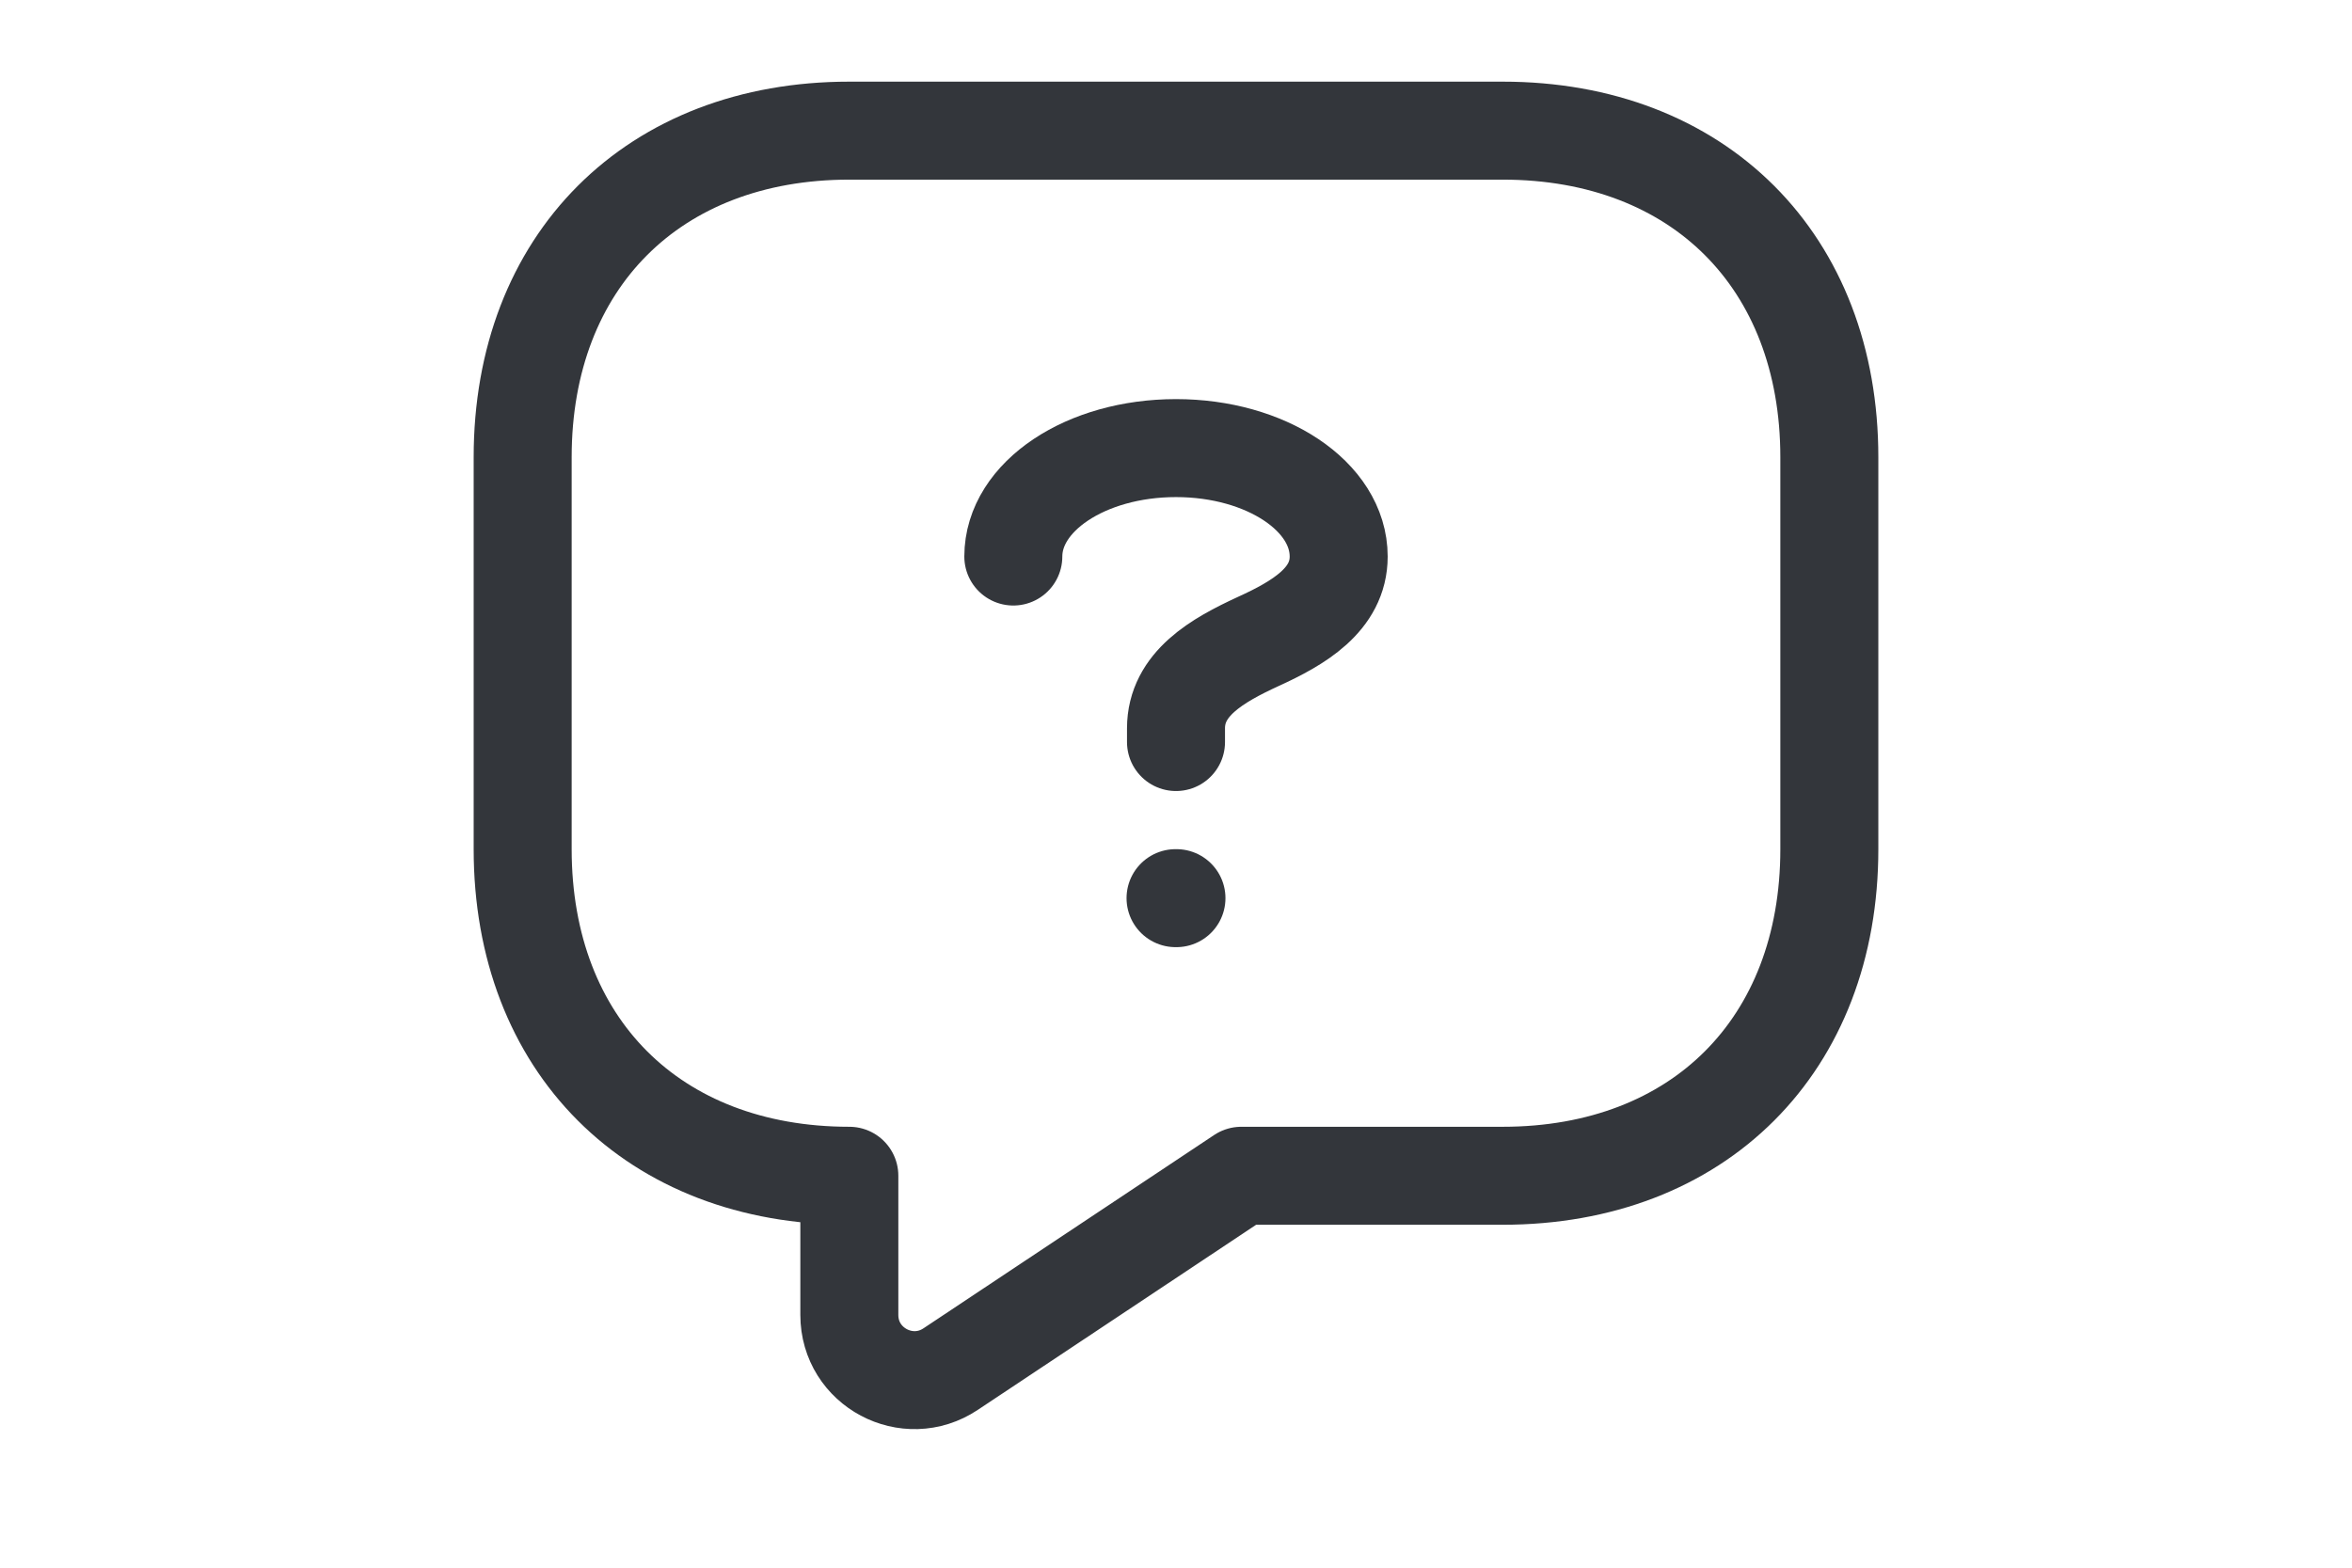 <svg width="36" height="24" viewBox="0 0 36 24" fill="none" xmlns="http://www.w3.org/2000/svg">
<path d="M23 18H19L14.55 20.96C13.89 21.4 13 20.93 13 20.13V18C10 18 8 16 8 13V7C8 4 10 2 13 2H23C26 2 28 4 28 7V13C28 16 26 18 23 18Z" stroke="#33363B" stroke-width="1.5" stroke-miterlimit="10" stroke-linecap="round" stroke-linejoin="round"/>
<path d="M18 11.36V11.15C18 10.47 18.63 10.11 19.26 9.82C19.875 9.54 20.49 9.18 20.49 8.52C20.49 7.6 19.38 6.86 18 6.86C16.62 6.86 15.51 7.6 15.51 8.52" stroke="#33363B" stroke-width="1.5" stroke-linecap="round" stroke-linejoin="round"/>
<path d="M17.993 13.75H18.007" stroke="#33363B" stroke-width="1.5" stroke-linecap="round" stroke-linejoin="round"/>
</svg>
